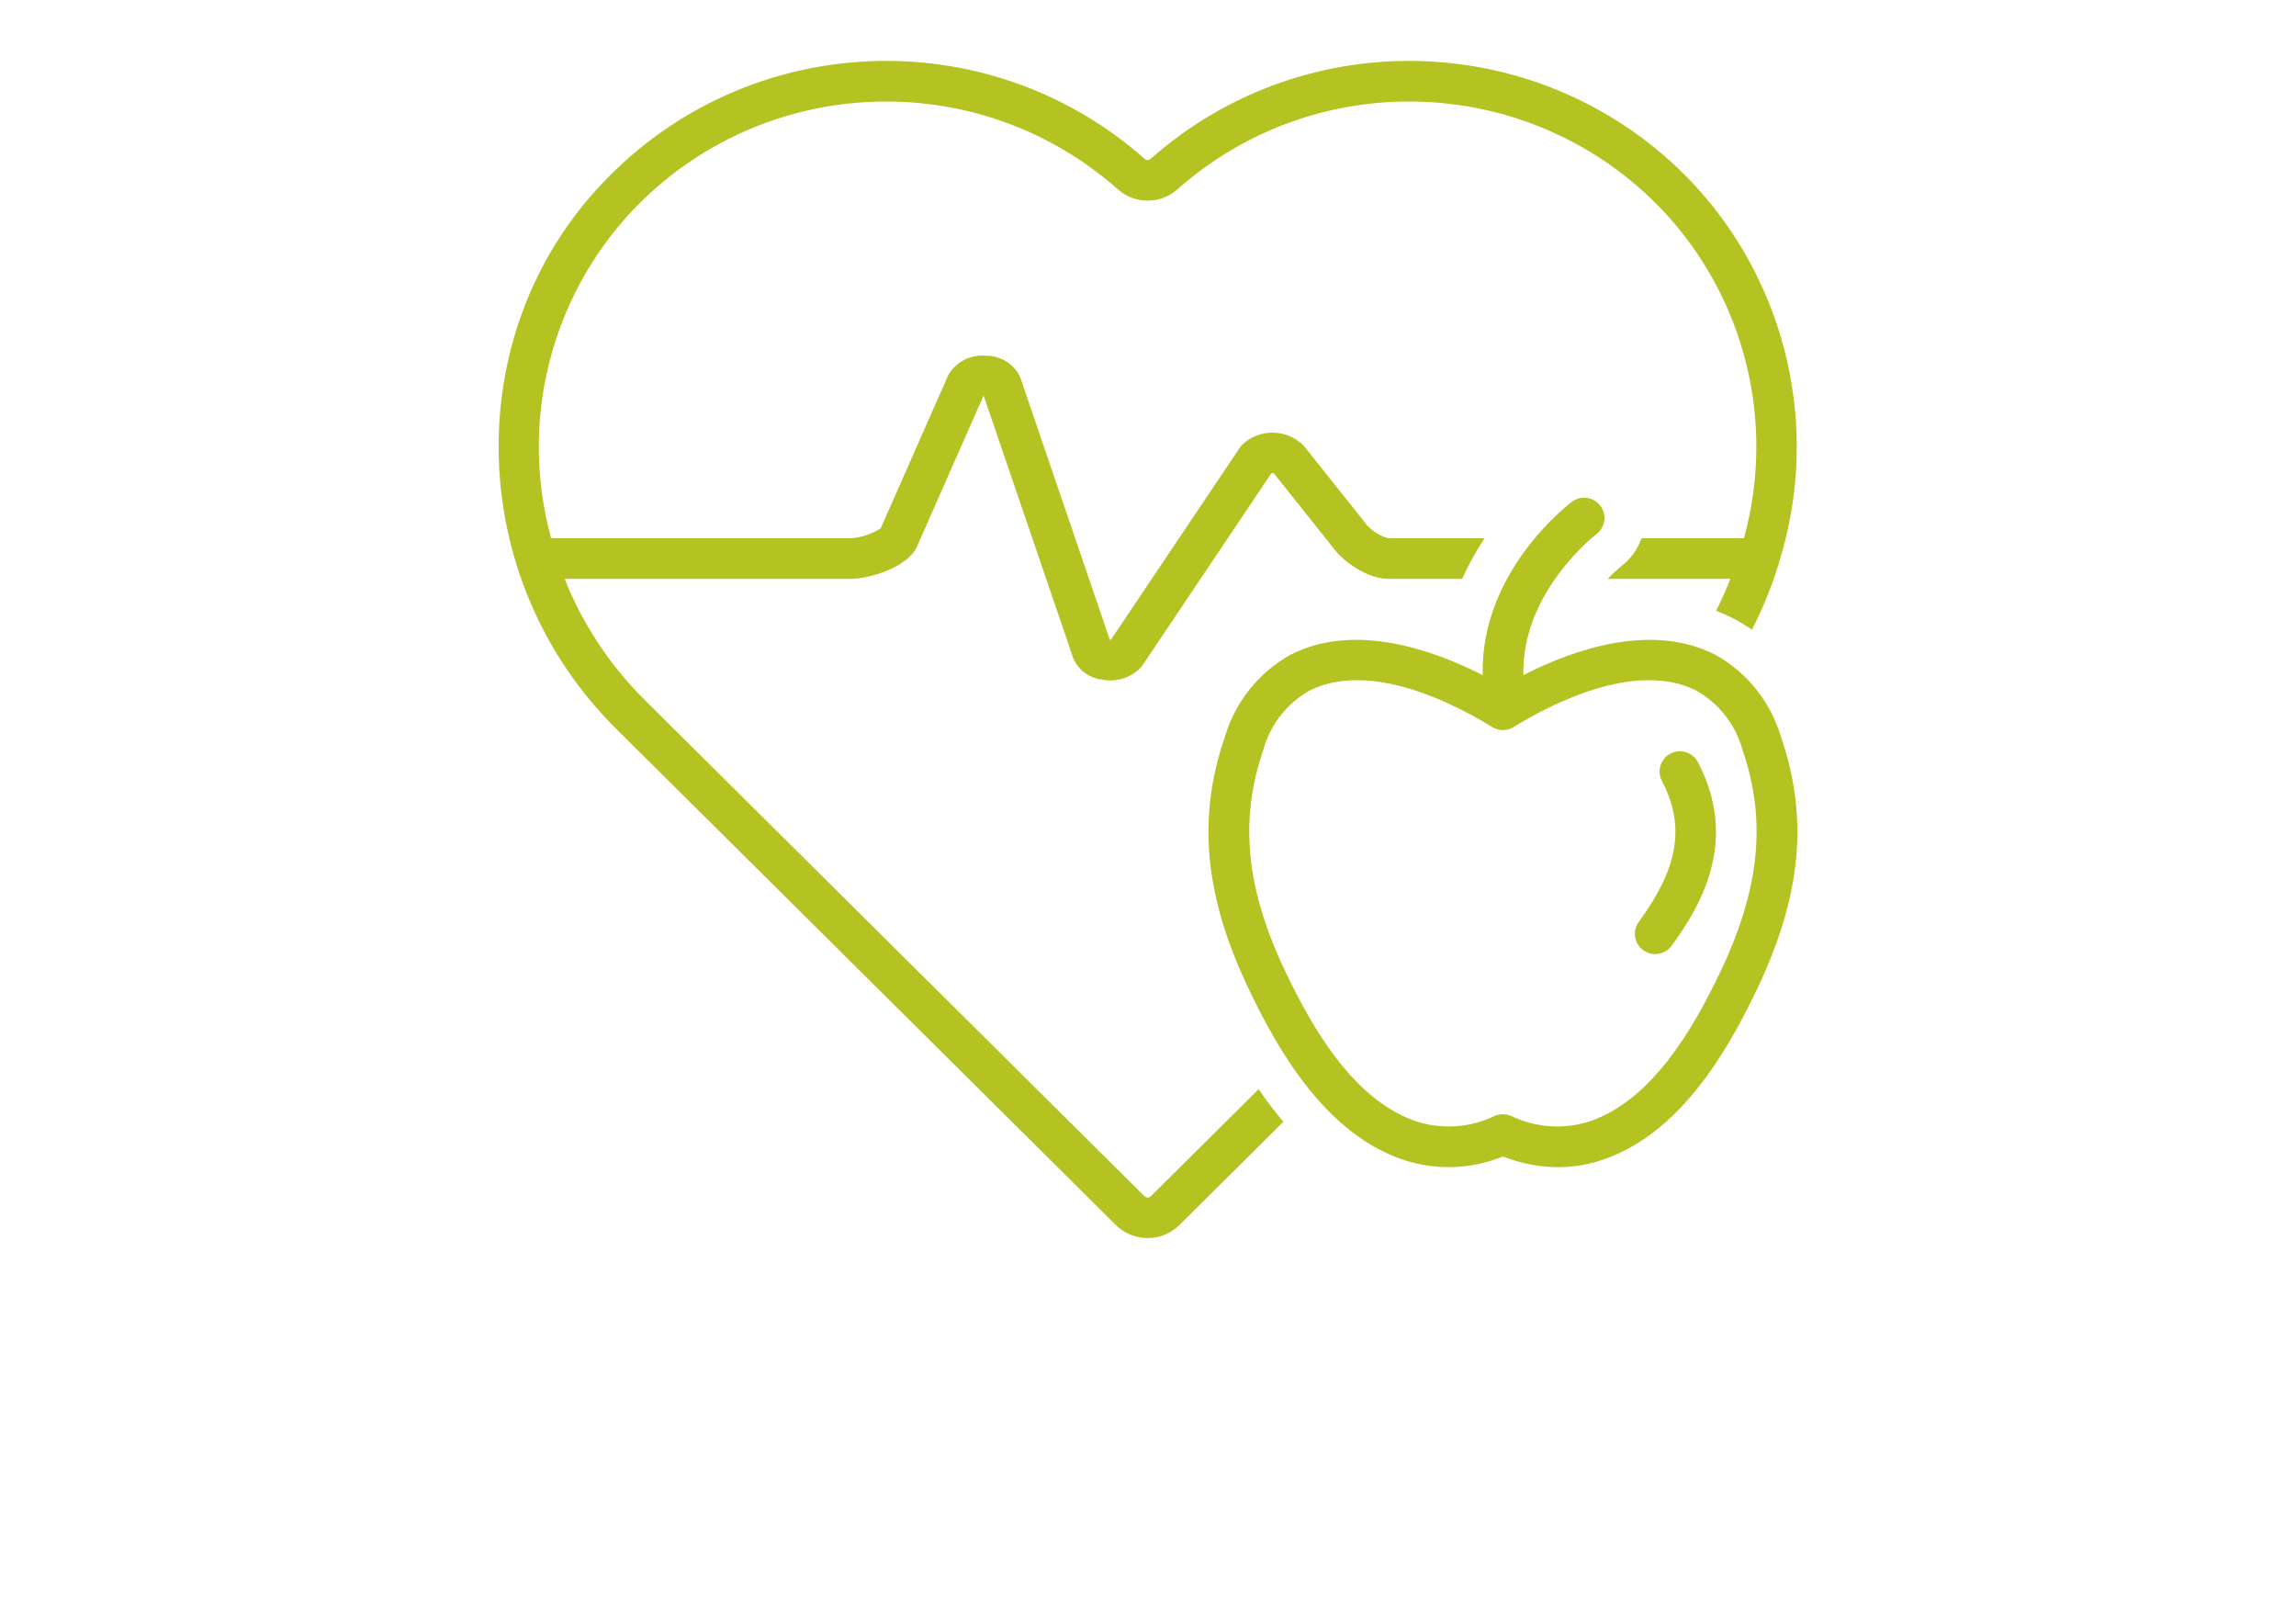 <?xml version="1.0" encoding="utf-8"?>
<!-- Generator: Adobe Illustrator 16.0.0, SVG Export Plug-In . SVG Version: 6.00 Build 0)  -->
<!DOCTYPE svg PUBLIC "-//W3C//DTD SVG 1.1//EN" "http://www.w3.org/Graphics/SVG/1.1/DTD/svg11.dtd">
<svg version="1.1" id="Layer_1" xmlns="http://www.w3.org/2000/svg" xmlns:xlink="http://www.w3.org/1999/xlink" x="0px" y="0px"
	 width="841.891px" height="595.281px" viewBox="0 0 841.891 595.281" enable-background="new 0 0 841.891 595.281"
	 xml:space="preserve">
<title>Miscellaneous 103 expandlines</title>
<path fill="#B4C321" d="M421.954,438.572c-0.634,0.624-1.651,0.623-2.284-0.002L236.313,256.52
	c-12.694-12.603-22.658-27.685-29.27-44.307h105.049c6.341,0,20.166-3.935,23.98-11.454c0.063-0.12,24.462-55.474,24.462-55.474
	c0.075-0.006,0.15-0.008,0.226-0.003c0,0,32.788,96.106,32.839,96.229c1.922,4.227,5.922,7.134,10.535,7.657
	c5.274,1.031,10.708-0.724,14.381-4.646c0.18-0.213,47.661-71.015,47.661-71.015c0.306-0.034,0.615-0.028,0.92,0.018l22.782,28.618
	c3.297,3.894,11.446,10.07,19.271,10.07h26.999c2.313-5.182,5.062-10.158,8.217-14.874h-35.215
	c-2.964-0.803-5.649-2.403-7.765-4.628l-23.263-29.221c-6.2-6.378-16.397-6.521-22.774-0.32c-0.108,0.105-0.215,0.212-0.32,0.32
	c-0.179,0.21-47.661,71.015-47.661,71.015c-0.137,0.013-0.284,0.018-0.437,0.018c0,0-32.787-96.106-32.839-96.229
	c-2.277-4.875-7.205-7.956-12.585-7.869c-5.569-0.56-10.953,2.185-13.772,7.021c-0.062,0.122-24.78,56.198-24.78,56.198
	c-3.263,2.104-6.993,3.374-10.862,3.696H202.091c-11.659-42.464-0.404-87.936,29.716-120.059
	c47.558-50.226,126.379-53.683,178.152-7.814c6.209,5.454,15.501,5.454,21.709,0c51.775-45.866,130.596-42.408,178.155,7.814
	c30.109,32.13,41.339,77.607,29.645,120.059h-37.56c-1.441,4.099-4.055,7.684-7.515,10.311c-1.724,1.425-3.363,2.948-4.909,4.563
	h45.019c-1.582,3.964-3.289,7.888-5.271,11.711c2.203,0.83,4.358,1.781,6.456,2.849c2.323,1.211,4.561,2.58,6.695,4.1
	c3.821-7.425,6.997-15.164,9.49-23.133c0.227-0.529,0.392-1.084,0.489-1.651c15.245-48.691,3.112-101.819-31.759-139.064
	c-53.072-56.036-141.021-59.889-198.788-8.708c-0.575,0.497-1.428,0.497-2.003,0c-57.768-51.183-145.718-47.33-198.788,8.708
	c-52.742,55.316-50.591,145.058,4.794,200.045l183.354,182.05c6.45,6.377,16.83,6.377,23.279,0l38.14-37.868
	c-3.237-3.818-6.273-7.805-9.094-11.941L421.954,438.572z"/>
<path fill="#B4C321" d="M653.041,270.125c-3.779-12.813-12.443-23.625-24.124-30.106c-23.474-11.976-52.188-1.785-70.33,7.471
	c-0.782-30.363,26.462-51.423,26.76-51.65c3.278-2.477,3.928-7.143,1.45-10.42c-2.473-3.272-7.128-3.926-10.406-1.461
	c-1.495,1.121-33.659,25.779-32.722,63.574c-18.143-9.268-46.917-19.508-70.411-7.514c-11.684,6.481-20.351,17.295-24.132,30.109
	c-10.257,29.923-7.48,58.604,9.004,92.996c10.766,22.469,28.464,53.393,57.698,62.492c11.592,3.516,24.041,2.937,35.257-1.64
	c6.436,2.557,13.292,3.889,20.217,3.926c5.099,0.001,10.169-0.769,15.037-2.284c29.238-9.102,46.937-40.025,57.702-62.494
	C660.525,328.732,663.302,300.051,653.041,270.125z M630.614,356.7c-9.566,19.959-25.019,47.345-48.706,54.718
	c-9.216,2.704-19.108,1.89-27.758-2.284c-1.959-0.831-4.171-0.831-6.129,0c-8.652,4.173-18.545,4.986-27.763,2.282
	c-23.685-7.372-39.136-34.757-48.702-54.716c-14.667-30.597-17.24-55.811-8.346-81.753c2.522-9.164,8.568-16.959,16.818-21.682
	c22.601-11.544,54.478,5.45,67.134,13.292c2.403,1.489,5.441,1.489,7.844,0c12.66-7.842,44.534-24.834,67.139-13.292
	c8.246,4.724,14.29,12.517,16.811,21.68C647.854,300.889,645.28,326.103,630.614,356.7z"/>
<path fill="#B4C321" d="M612.51,276.28c-3.637,1.909-5.037,6.404-3.128,10.04c0,0.002,0.001,0.003,0.002,0.004
	c8.625,16.391,6.092,31.83-8.469,51.632c-2.431,3.309-1.72,7.961,1.589,10.392c0.002,0.001,0.005,0.003,0.007,0.005
	c3.322,2.396,7.952,1.688,10.406-1.591c11.278-15.344,24.557-39.021,9.646-67.358C620.647,275.767,616.148,274.37,612.51,276.28z"/>
</svg>

